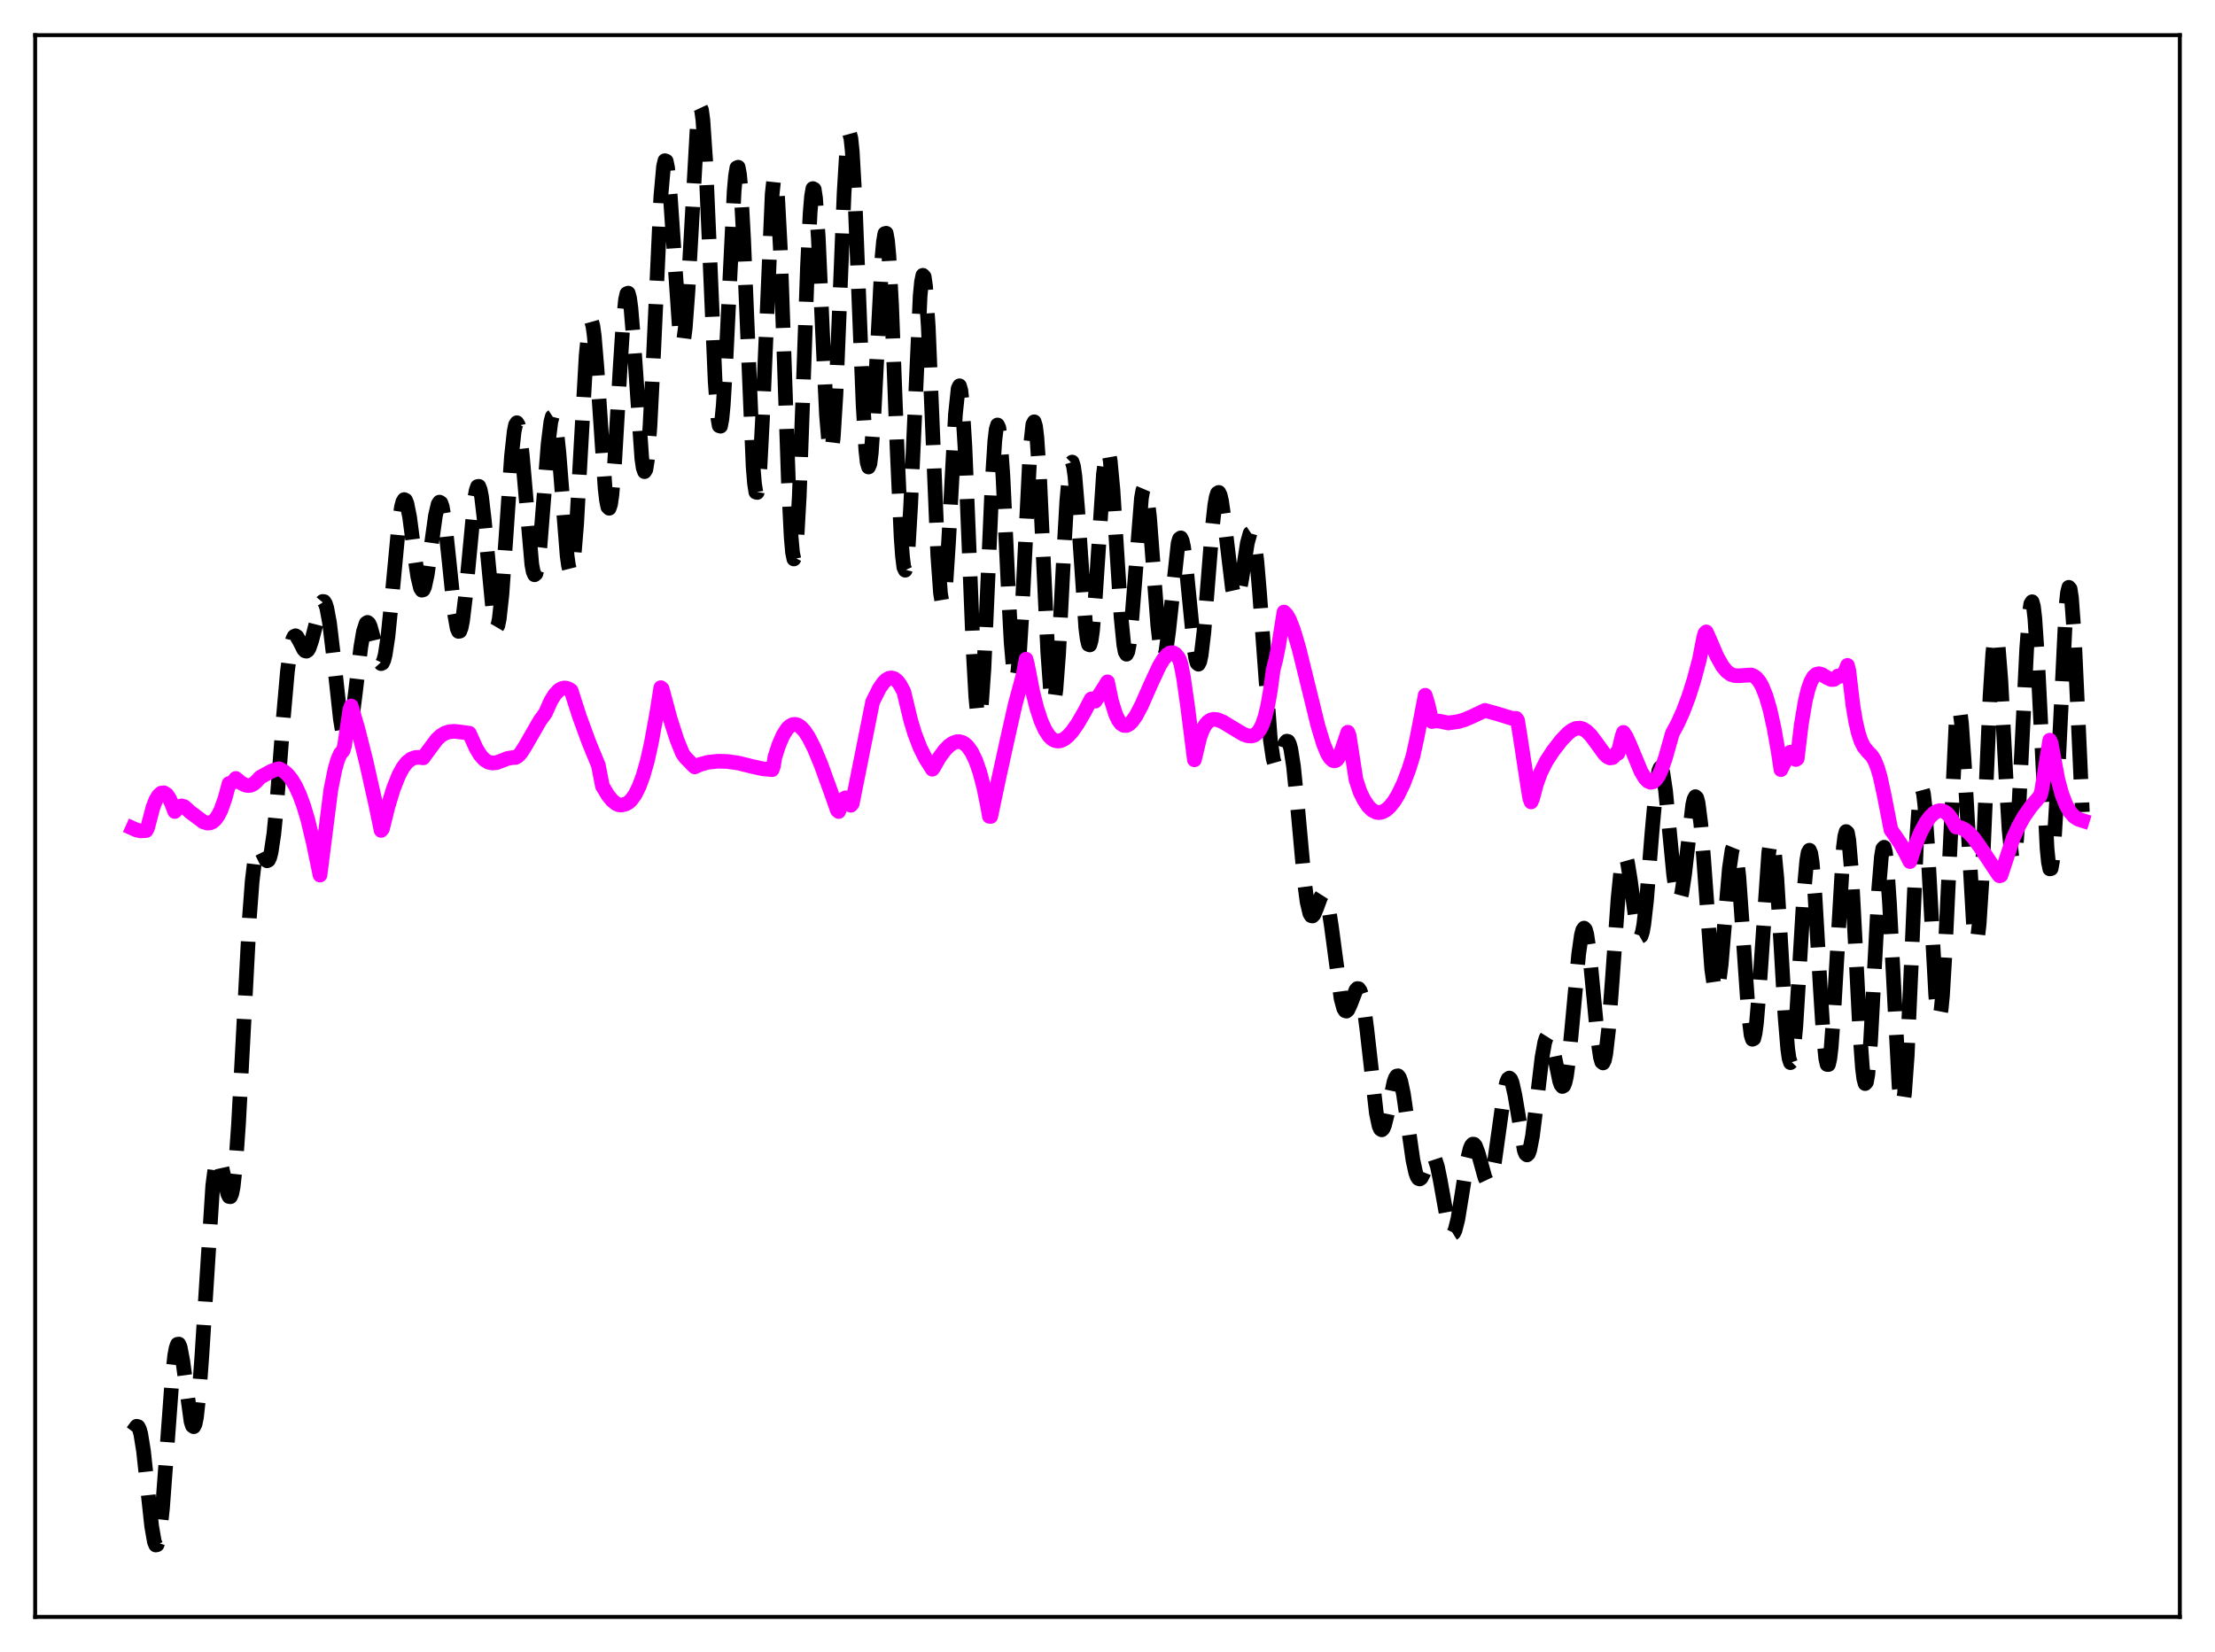 <?xml version="1.0" encoding="utf-8" standalone="no"?>
<!DOCTYPE svg PUBLIC "-//W3C//DTD SVG 1.1//EN"
  "http://www.w3.org/Graphics/SVG/1.1/DTD/svg11.dtd">
<svg xmlns:xlink="http://www.w3.org/1999/xlink" width="453.6pt" height="338.4pt" viewBox="0 0 453.6 338.4" xmlns="http://www.w3.org/2000/svg" version="1.1">
 <defs>
  <style type="text/css">*{stroke-linejoin: round; stroke-linecap: butt}</style>
 </defs>
 <g id="figure_1">
  <g id="patch_1">
   <path d="M 0 338.4 
L 453.6 338.4 
L 453.6 0 
L 0 0 
z
" style="fill: #ffffff"/>
  </g>
  <g id="axes_1">
   <g id="patch_2">
    <path d="M 7.2 331.2 
L 446.4 331.2 
L 446.4 7.2 
L 7.2 7.2 
z
" style="fill: #ffffff"/>
   </g>
   <g id="matplotlib.axis_1"/>
   <g id="matplotlib.axis_2"/>
   <g id="line2d_1">
    <path d="M 27.164 293.256 
L 27.998 292.146 
L 28.276 292.229 
L 28.554 292.745 
L 28.832 293.744 
L 29.388 297.186 
L 30.222 304.904 
L 31.056 312.611 
L 31.612 315.81 
L 31.89 316.473 
L 32.168 316.415 
L 32.446 315.604 
L 32.725 314.046 
L 33.281 308.899 
L 34.115 297.702 
L 35.227 282.584 
L 35.783 277.608 
L 36.061 276.122 
L 36.339 275.357 
L 36.617 275.308 
L 36.895 275.935 
L 37.451 278.886 
L 39.12 291.156 
L 39.398 292.039 
L 39.676 292.236 
L 39.954 291.679 
L 40.232 290.329 
L 40.788 285.309 
L 41.344 277.653 
L 43.568 242.815 
L 44.124 238.609 
L 44.402 237.578 
L 44.68 237.228 
L 44.959 237.488 
L 45.237 238.252 
L 45.793 240.747 
L 46.627 244.491 
L 46.905 245.092 
L 47.183 245.133 
L 47.461 244.508 
L 47.739 243.145 
L 48.295 238.099 
L 48.851 230.163 
L 49.685 214.472 
L 51.076 188.017 
L 51.632 180.587 
L 52.188 175.882 
L 52.466 174.551 
L 52.744 173.831 
L 53.022 173.632 
L 53.3 173.84 
L 53.856 174.959 
L 54.412 176.087 
L 54.69 176.323 
L 54.968 176.193 
L 55.246 175.614 
L 55.524 174.534 
L 56.08 170.803 
L 56.636 165.167 
L 58.027 146.984 
L 58.861 137.524 
L 59.417 133.245 
L 59.973 130.868 
L 60.251 130.353 
L 60.529 130.222 
L 60.807 130.404 
L 61.363 131.371 
L 62.197 133.026 
L 62.475 133.318 
L 62.753 133.383 
L 63.031 133.193 
L 63.309 132.737 
L 63.866 131.098 
L 65.812 123.533 
L 66.09 123.194 
L 66.368 123.231 
L 66.646 123.679 
L 66.924 124.553 
L 67.48 127.55 
L 68.314 134.532 
L 69.705 147.316 
L 70.261 150.601 
L 70.539 151.541 
L 70.817 151.961 
L 71.095 151.851 
L 71.373 151.222 
L 71.929 148.552 
L 72.763 142.035 
L 73.875 132.642 
L 74.431 129.347 
L 74.987 127.667 
L 75.265 127.482 
L 75.543 127.709 
L 75.822 128.304 
L 76.378 130.312 
L 77.49 134.942 
L 77.768 135.624 
L 78.046 135.934 
L 78.324 135.805 
L 78.602 135.2 
L 78.88 134.101 
L 79.436 130.466 
L 80.27 122.21 
L 81.66 107.49 
L 82.217 103.816 
L 82.495 102.782 
L 82.773 102.331 
L 83.051 102.461 
L 83.329 103.144 
L 83.885 105.923 
L 84.997 114.377 
L 85.553 118.139 
L 86.109 120.447 
L 86.387 120.889 
L 86.665 120.817 
L 86.943 120.233 
L 87.499 117.686 
L 88.334 111.626 
L 89.168 105.636 
L 89.724 103.268 
L 90.002 102.849 
L 90.28 103.011 
L 90.558 103.763 
L 91.114 106.942 
L 91.948 114.748 
L 93.06 125.571 
L 93.616 128.699 
L 93.894 129.334 
L 94.172 129.284 
L 94.451 128.538 
L 94.729 127.124 
L 95.285 122.547 
L 97.231 101.983 
L 97.509 100.468 
L 97.787 99.663 
L 98.065 99.614 
L 98.343 100.327 
L 98.621 101.768 
L 99.177 106.518 
L 101.124 127.019 
L 101.402 128.214 
L 101.68 128.598 
L 101.958 128.126 
L 102.236 126.792 
L 102.792 121.726 
L 103.626 109.876 
L 104.738 93.5 
L 105.294 88.364 
L 105.572 87.023 
L 105.85 86.588 
L 106.128 87.055 
L 106.406 88.382 
L 106.963 93.241 
L 108.909 115.634 
L 109.187 117.097 
L 109.465 117.735 
L 109.743 117.511 
L 110.021 116.428 
L 110.577 111.953 
L 111.411 101.468 
L 112.245 90.93 
L 112.802 86.419 
L 113.08 85.349 
L 113.358 85.165 
L 113.636 85.881 
L 113.914 87.465 
L 114.47 92.849 
L 116.138 113.834 
L 116.416 115.84 
L 116.694 116.95 
L 116.972 117.065 
L 117.25 116.138 
L 117.528 114.17 
L 118.084 107.391 
L 118.919 92.419 
L 120.031 72.807 
L 120.587 67.164 
L 120.865 65.92 
L 121.143 65.804 
L 121.421 66.799 
L 121.699 68.834 
L 122.255 75.474 
L 123.923 100.161 
L 124.201 102.499 
L 124.479 103.845 
L 124.757 104.111 
L 125.036 103.271 
L 125.314 101.355 
L 125.87 94.707 
L 126.982 75.548 
L 127.538 66.926 
L 128.094 61.383 
L 128.372 60.152 
L 128.65 60.04 
L 128.928 61.042 
L 129.206 63.097 
L 129.762 69.796 
L 131.431 93.906 
L 131.709 95.827 
L 131.987 96.613 
L 132.265 96.165 
L 132.543 94.449 
L 133.099 87.401 
L 133.655 76.474 
L 135.323 40.31 
L 135.879 34.121 
L 136.157 32.914 
L 136.435 33.006 
L 136.713 34.345 
L 137.269 40.218 
L 139.216 68.514 
L 139.494 70.013 
L 139.772 70.318 
L 140.05 69.379 
L 140.328 67.219 
L 140.884 59.678 
L 142.83 24.993 
L 143.108 22.779 
L 143.386 21.927 
L 143.665 22.521 
L 143.943 24.572 
L 144.499 32.709 
L 145.333 51.987 
L 146.445 78.04 
L 147.001 85.58 
L 147.279 87.212 
L 147.557 87.3 
L 147.835 85.854 
L 148.113 82.968 
L 148.669 73.621 
L 150.338 39.196 
L 150.616 36.054 
L 150.894 34.365 
L 151.172 34.251 
L 151.45 35.749 
L 151.728 38.815 
L 152.284 49.037 
L 154.23 95.64 
L 154.508 99.029 
L 154.786 100.806 
L 155.064 100.873 
L 155.342 99.22 
L 155.62 95.932 
L 156.177 85.216 
L 158.123 39.847 
L 158.401 37.237 
L 158.679 36.391 
L 158.957 37.378 
L 159.235 40.179 
L 159.791 50.675 
L 160.625 74.512 
L 161.459 98.808 
L 162.015 109.988 
L 162.294 113.164 
L 162.572 114.496 
L 162.85 113.921 
L 163.128 111.473 
L 163.684 101.564 
L 164.518 78.459 
L 165.352 54.666 
L 165.908 43.524 
L 166.186 40.22 
L 166.464 38.628 
L 166.742 38.778 
L 167.02 40.615 
L 167.576 48.668 
L 168.411 67.333 
L 169.245 84.988 
L 169.801 91.561 
L 170.079 92.585 
L 170.357 91.966 
L 170.635 89.715 
L 171.191 80.816 
L 172.025 60.268 
L 172.859 39.53 
L 173.415 30.373 
L 173.693 28.007 
L 173.971 27.311 
L 174.249 28.321 
L 174.528 30.992 
L 175.084 40.684 
L 175.918 62.017 
L 176.752 82.986 
L 177.308 92.239 
L 177.586 94.734 
L 177.864 95.661 
L 178.142 95.013 
L 178.42 92.867 
L 178.976 84.799 
L 180.645 52.466 
L 180.923 49.453 
L 181.201 47.846 
L 181.479 47.776 
L 181.757 49.292 
L 182.035 52.355 
L 182.591 62.562 
L 183.703 91.692 
L 184.537 110.162 
L 184.815 113.949 
L 185.093 116.196 
L 185.371 116.8 
L 185.649 115.741 
L 185.927 113.089 
L 186.483 103.692 
L 188.43 60.637 
L 188.708 57.732 
L 188.986 56.39 
L 189.264 56.689 
L 189.542 58.62 
L 190.098 66.931 
L 190.932 86.978 
L 192.044 113.821 
L 192.6 121.509 
L 192.879 123.195 
L 193.157 123.359 
L 193.435 122.038 
L 193.713 119.355 
L 194.269 110.753 
L 195.659 84.861 
L 196.215 79.587 
L 196.493 79.024 
L 196.771 79.973 
L 197.049 82.433 
L 197.605 91.471 
L 198.439 111.944 
L 199.274 132.955 
L 199.83 142.786 
L 200.108 145.671 
L 200.386 147.005 
L 200.664 146.733 
L 200.942 144.881 
L 201.498 136.955 
L 202.332 118.174 
L 203.166 98.98 
L 203.722 90.31 
L 204 87.94 
L 204.278 87.046 
L 204.556 87.658 
L 204.834 89.72 
L 205.391 97.602 
L 206.503 121.097 
L 207.059 131.544 
L 207.615 138.002 
L 207.893 139.266 
L 208.171 139.103 
L 208.449 137.52 
L 208.727 134.609 
L 209.283 125.486 
L 210.951 92.111 
L 211.508 86.931 
L 211.786 86.397 
L 212.064 87.302 
L 212.342 89.605 
L 212.898 97.875 
L 213.732 115.966 
L 214.566 133.632 
L 215.122 141.327 
L 215.4 143.34 
L 215.678 144.001 
L 215.956 143.297 
L 216.234 141.285 
L 216.79 133.912 
L 217.903 112.367 
L 218.459 102.687 
L 219.015 96.407 
L 219.293 94.93 
L 219.571 94.649 
L 219.849 95.542 
L 220.127 97.529 
L 220.683 104.178 
L 222.351 128.629 
L 222.629 130.816 
L 222.907 131.996 
L 223.185 132.104 
L 223.463 131.127 
L 223.742 129.12 
L 224.298 122.508 
L 225.966 97.125 
L 226.522 92.894 
L 226.8 92.313 
L 227.078 92.811 
L 227.356 94.366 
L 227.912 100.254 
L 228.746 113.455 
L 229.58 126.445 
L 230.137 132.084 
L 230.415 133.547 
L 230.693 134.01 
L 230.971 133.467 
L 231.249 131.967 
L 231.805 126.534 
L 233.751 102.017 
L 234.029 100.464 
L 234.307 99.811 
L 234.585 100.088 
L 234.863 101.272 
L 235.419 106.05 
L 236.254 117.049 
L 237.088 128.044 
L 237.644 132.931 
L 237.922 134.266 
L 238.2 134.79 
L 238.478 134.499 
L 238.756 133.432 
L 239.312 129.355 
L 241.258 111.287 
L 241.536 110.366 
L 241.814 110.173 
L 242.092 110.722 
L 242.371 111.979 
L 242.927 116.3 
L 244.595 133.203 
L 244.873 134.858 
L 245.151 135.827 
L 245.429 136.048 
L 245.707 135.492 
L 245.985 134.172 
L 246.541 129.485 
L 247.375 119.11 
L 248.209 108.543 
L 248.766 103.479 
L 249.044 101.891 
L 249.322 101.015 
L 249.6 100.863 
L 249.878 101.414 
L 250.156 102.605 
L 250.712 106.515 
L 252.38 120.546 
L 252.658 121.807 
L 252.936 122.526 
L 253.214 122.68 
L 253.492 122.287 
L 253.77 121.386 
L 254.326 118.407 
L 255.439 111.226 
L 255.995 109.228 
L 256.273 109.039 
L 256.551 109.49 
L 256.829 110.62 
L 257.385 114.885 
L 257.941 121.454 
L 260.165 151.652 
L 260.721 155.397 
L 261 156.383 
L 261.278 156.813 
L 261.556 156.756 
L 261.834 156.297 
L 262.39 154.63 
L 263.224 152.155 
L 263.502 151.812 
L 263.78 151.869 
L 264.058 152.389 
L 264.336 153.411 
L 264.892 156.949 
L 265.726 165.249 
L 267.117 180.558 
L 267.673 184.748 
L 268.229 187.09 
L 268.507 187.566 
L 268.785 187.625 
L 269.063 187.331 
L 269.619 186.019 
L 270.453 183.76 
L 270.731 183.321 
L 271.009 183.173 
L 271.287 183.371 
L 271.565 183.948 
L 272.121 186.262 
L 272.677 189.919 
L 274.624 204.536 
L 275.18 206.579 
L 275.458 207.026 
L 275.736 207.111 
L 276.014 206.871 
L 276.57 205.674 
L 277.682 202.784 
L 277.96 202.488 
L 278.238 202.513 
L 278.516 202.911 
L 278.794 203.712 
L 279.351 206.534 
L 279.907 210.785 
L 281.853 227.99 
L 282.409 230.623 
L 282.687 231.258 
L 282.965 231.431 
L 283.243 231.166 
L 283.521 230.509 
L 284.077 228.285 
L 285.468 221.625 
L 285.746 220.841 
L 286.024 220.408 
L 286.302 220.364 
L 286.58 220.726 
L 286.858 221.493 
L 287.414 224.118 
L 288.248 229.915 
L 289.36 237.685 
L 289.916 240.218 
L 290.194 240.983 
L 290.472 241.403 
L 290.75 241.493 
L 291.028 241.291 
L 291.585 240.213 
L 292.697 237.378 
L 292.975 236.96 
L 293.253 236.779 
L 293.531 236.877 
L 293.809 237.273 
L 294.365 238.959 
L 294.921 241.661 
L 296.589 250.968 
L 297.145 252.504 
L 297.423 252.724 
L 297.701 252.55 
L 297.98 251.986 
L 298.536 249.798 
L 299.37 244.686 
L 300.482 237.633 
L 301.038 235.339 
L 301.316 234.676 
L 301.594 234.357 
L 301.872 234.38 
L 302.15 234.723 
L 302.706 236.193 
L 304.097 241.206 
L 304.375 241.798 
L 304.653 242.087 
L 304.931 242.027 
L 305.209 241.592 
L 305.487 240.772 
L 306.043 238.068 
L 306.877 232.129 
L 307.989 224.127 
L 308.545 221.646 
L 308.823 221.011 
L 309.101 220.818 
L 309.379 221.072 
L 309.657 221.755 
L 310.214 224.235 
L 312.16 235.656 
L 312.438 236.343 
L 312.716 236.571 
L 312.994 236.31 
L 313.272 235.559 
L 313.828 232.701 
L 314.662 226.006 
L 315.774 216.64 
L 316.331 213.548 
L 316.609 212.642 
L 316.887 212.198 
L 317.165 212.22 
L 317.443 212.674 
L 317.999 214.665 
L 319.389 221.437 
L 319.667 222.209 
L 319.945 222.552 
L 320.223 222.399 
L 320.501 221.712 
L 320.779 220.479 
L 321.335 216.469 
L 322.169 207.652 
L 323.282 195.502 
L 323.838 191.576 
L 324.116 190.507 
L 324.394 190.108 
L 324.672 190.404 
L 324.95 191.38 
L 325.506 195.162 
L 326.34 203.847 
L 327.174 212.649 
L 327.73 216.531 
L 328.008 217.504 
L 328.286 217.727 
L 328.564 217.17 
L 328.843 215.836 
L 329.399 211.015 
L 330.233 199.908 
L 331.345 184.129 
L 331.901 178.573 
L 332.457 175.694 
L 332.735 175.342 
L 333.013 175.691 
L 333.291 176.671 
L 333.847 180.091 
L 335.238 190.291 
L 335.516 191.386 
L 335.794 191.883 
L 336.072 191.721 
L 336.35 190.873 
L 336.628 189.344 
L 337.184 184.466 
L 338.296 170.584 
L 339.13 161.365 
L 339.686 157.917 
L 339.964 157.27 
L 340.242 157.384 
L 340.52 158.236 
L 341.077 161.906 
L 341.911 170.551 
L 342.745 179.246 
L 343.301 183.042 
L 343.579 184.014 
L 343.857 184.311 
L 344.135 183.921 
L 344.413 182.882 
L 344.969 179.163 
L 346.637 164.868 
L 346.915 163.68 
L 347.194 163.178 
L 347.472 163.433 
L 347.75 164.473 
L 348.306 168.817 
L 348.862 175.634 
L 350.53 198.51 
L 351.086 202.374 
L 351.364 203.061 
L 351.642 202.875 
L 351.92 201.842 
L 352.476 197.535 
L 353.311 187.565 
L 354.145 177.889 
L 354.701 174.084 
L 354.979 173.392 
L 355.257 173.605 
L 355.535 174.734 
L 356.091 179.557 
L 356.925 191.347 
L 358.037 207.453 
L 358.593 211.996 
L 358.871 212.879 
L 359.149 212.749 
L 359.428 211.605 
L 359.706 209.5 
L 360.262 202.838 
L 362.208 174.666 
L 362.486 172.9 
L 362.764 172.178 
L 363.042 172.55 
L 363.32 174.01 
L 363.876 179.893 
L 364.71 193.743 
L 365.544 208.152 
L 366.101 214.878 
L 366.379 216.82 
L 366.657 217.669 
L 366.935 217.384 
L 367.213 215.979 
L 367.769 210.151 
L 368.603 196.449 
L 369.437 182.498 
L 369.993 176.279 
L 370.271 174.653 
L 370.549 174.151 
L 370.827 174.806 
L 371.105 176.585 
L 371.661 183.1 
L 372.774 202.449 
L 373.33 211.23 
L 373.886 216.836 
L 374.164 218.038 
L 374.442 218.053 
L 374.72 216.872 
L 374.998 214.541 
L 375.554 206.926 
L 377.5 173.567 
L 377.778 171.343 
L 378.057 170.326 
L 378.335 170.583 
L 378.613 172.109 
L 379.169 178.635 
L 380.003 194.373 
L 380.837 210.919 
L 381.393 218.692 
L 381.671 220.952 
L 381.949 221.96 
L 382.227 221.659 
L 382.505 220.07 
L 383.061 213.428 
L 383.895 197.838 
L 384.73 182.163 
L 385.286 175.431 
L 385.564 173.824 
L 385.842 173.544 
L 386.12 174.622 
L 386.398 177.013 
L 386.954 185.211 
L 388.9 222.539 
L 389.178 225.048 
L 389.456 226.176 
L 389.734 225.841 
L 390.012 224.031 
L 390.569 216.322 
L 391.403 197.554 
L 392.515 171.67 
L 393.071 163.845 
L 393.349 161.962 
L 393.627 161.544 
L 393.905 162.58 
L 394.183 164.978 
L 394.739 173.15 
L 396.407 203.89 
L 396.686 206.661 
L 396.964 208.122 
L 397.242 208.16 
L 397.52 206.743 
L 397.798 203.912 
L 398.354 194.549 
L 400.578 147.875 
L 400.856 145.786 
L 401.134 145.147 
L 401.412 145.96 
L 401.69 148.151 
L 402.246 156.013 
L 404.193 190.411 
L 404.471 192.243 
L 404.749 192.683 
L 405.027 191.68 
L 405.305 189.262 
L 405.861 180.637 
L 406.695 161.625 
L 407.529 142.588 
L 408.085 133.9 
L 408.363 131.425 
L 408.641 130.352 
L 408.92 130.702 
L 409.198 132.424 
L 409.754 139.412 
L 410.866 160.61 
L 411.422 169.929 
L 411.978 175.437 
L 412.256 176.317 
L 412.534 175.837 
L 412.812 174.01 
L 413.368 166.719 
L 414.202 149.859 
L 415.037 132.907 
L 415.593 125.53 
L 415.871 123.694 
L 416.149 123.255 
L 416.427 124.245 
L 416.705 126.618 
L 417.261 134.957 
L 419.207 173.809 
L 419.485 176.58 
L 419.763 177.977 
L 420.041 177.918 
L 420.319 176.396 
L 420.597 173.482 
L 421.154 164.122 
L 423.1 124.074 
L 423.378 121.469 
L 423.656 120.299 
L 423.934 120.625 
L 424.212 122.432 
L 424.768 130.025 
L 425.602 147.988 
L 426.436 166.333 
L 426.436 166.333 
" clip-path="url(#paf6b5d005f)" style="fill: none; stroke-dasharray: 11.1,4.8; stroke-dashoffset: 0; stroke: #000000; stroke-width: 3"/>
   </g>
   <g id="line2d_2">
    <path d="M 27.164 169.657 
L 27.998 170.033 
L 28.832 170.192 
L 29.944 170.123 
L 30.222 169.573 
L 31.334 165.354 
L 31.89 163.92 
L 32.446 162.972 
L 33.003 162.457 
L 33.559 162.383 
L 34.115 162.728 
L 34.671 163.513 
L 35.227 164.766 
L 35.783 166.228 
L 36.617 165.281 
L 37.173 165.072 
L 37.729 165.229 
L 38.285 165.711 
L 38.842 166.249 
L 41.622 168.335 
L 42.456 168.596 
L 43.012 168.563 
L 43.568 168.316 
L 44.124 167.817 
L 44.68 167.031 
L 45.237 165.924 
L 46.071 163.588 
L 46.905 160.495 
L 47.461 160.38 
L 48.017 159.813 
L 48.295 159.451 
L 49.407 160.387 
L 50.241 160.808 
L 50.797 160.911 
L 51.354 160.845 
L 51.91 160.586 
L 52.466 160.106 
L 53.3 159.21 
L 55.524 157.991 
L 56.636 157.562 
L 57.193 157.476 
L 58.027 157.903 
L 58.861 158.611 
L 59.695 159.636 
L 60.529 161.025 
L 61.363 162.83 
L 62.197 165.103 
L 63.031 167.894 
L 64.144 172.554 
L 65.534 179.246 
L 67.758 161.729 
L 68.592 157.585 
L 69.148 155.65 
L 69.705 154.376 
L 70.261 153.749 
L 70.539 152.827 
L 71.651 145.346 
L 71.929 144.619 
L 73.319 149.387 
L 74.987 156.016 
L 76.934 164.717 
L 78.046 170.096 
L 78.324 169.763 
L 79.436 165.262 
L 80.548 161.603 
L 81.66 158.797 
L 82.495 157.25 
L 83.329 156.167 
L 84.163 155.493 
L 84.997 155.173 
L 85.831 155.12 
L 86.665 155.235 
L 87.221 154.445 
L 89.446 151.456 
L 90.28 150.695 
L 91.114 150.18 
L 91.948 149.897 
L 93.06 149.801 
L 94.451 149.959 
L 96.119 150.193 
L 96.675 151.433 
L 97.509 153.284 
L 98.343 154.66 
L 99.177 155.587 
L 100.011 156.113 
L 100.846 156.292 
L 101.68 156.206 
L 102.792 155.814 
L 103.904 155.361 
L 105.016 155.175 
L 105.572 155.158 
L 106.128 154.83 
L 106.685 154.209 
L 107.519 152.913 
L 110.577 147.597 
L 111.689 146.071 
L 112.802 143.58 
L 113.636 142.239 
L 114.47 141.361 
L 115.026 141.038 
L 115.582 140.916 
L 116.138 140.99 
L 116.694 141.246 
L 116.972 141.482 
L 118.64 146.691 
L 120.587 152.02 
L 122.533 156.746 
L 123.367 161.001 
L 124.479 162.865 
L 125.314 163.906 
L 126.148 164.599 
L 126.704 164.845 
L 127.26 164.902 
L 128.094 164.705 
L 128.65 164.415 
L 129.206 163.93 
L 130.04 162.792 
L 130.874 161.122 
L 131.709 158.855 
L 132.543 155.939 
L 133.377 152.23 
L 134.489 146.121 
L 135.323 140.852 
L 135.601 141.09 
L 137.269 147.308 
L 138.66 151.597 
L 139.772 154.331 
L 140.328 155.109 
L 141.996 156.842 
L 142.274 157.084 
L 143.386 156.576 
L 145.055 156.129 
L 147.001 155.928 
L 148.947 155.974 
L 151.172 156.285 
L 154.23 157.044 
L 156.177 157.47 
L 158.123 157.654 
L 158.401 156.87 
L 158.679 155.107 
L 159.513 152.546 
L 160.347 150.62 
L 161.181 149.296 
L 161.737 148.746 
L 162.294 148.442 
L 162.85 148.375 
L 163.406 148.53 
L 163.962 148.892 
L 164.796 149.795 
L 165.63 151.078 
L 166.742 153.278 
L 168.132 156.622 
L 170.357 162.763 
L 171.469 165.956 
L 171.747 166.226 
L 172.581 163.958 
L 172.859 163.583 
L 173.137 163.418 
L 173.415 163.477 
L 173.693 163.742 
L 174.249 164.944 
L 174.528 164.61 
L 178.698 143.768 
L 180.088 141.002 
L 180.923 139.807 
L 181.479 139.258 
L 182.035 138.934 
L 182.591 138.853 
L 183.147 139.022 
L 183.703 139.451 
L 184.259 140.145 
L 185.093 141.687 
L 185.649 144.012 
L 186.483 147.487 
L 187.318 150.271 
L 188.43 153.16 
L 189.542 155.373 
L 190.932 157.57 
L 191.21 157.206 
L 192.322 155.217 
L 193.435 153.699 
L 194.269 152.825 
L 195.103 152.222 
L 195.937 151.923 
L 196.493 151.915 
L 197.049 152.066 
L 197.605 152.39 
L 198.161 152.908 
L 198.995 154.084 
L 199.83 155.82 
L 200.664 158.218 
L 201.498 161.407 
L 202.332 165.577 
L 202.61 167.208 
L 202.888 167.237 
L 204.556 159.324 
L 206.503 150.481 
L 207.893 144.327 
L 209.005 140.2 
L 209.561 138.113 
L 210.117 135.022 
L 210.395 136.067 
L 211.508 141.796 
L 212.342 145.097 
L 213.176 147.639 
L 214.01 149.504 
L 214.844 150.772 
L 215.4 151.319 
L 215.956 151.656 
L 216.512 151.796 
L 217.068 151.76 
L 217.903 151.41 
L 218.737 150.745 
L 219.571 149.814 
L 220.683 148.232 
L 222.073 145.834 
L 223.463 143.174 
L 223.742 143.133 
L 224.298 143.612 
L 226.244 140.588 
L 226.8 139.664 
L 227.634 143.64 
L 228.468 146.323 
L 229.024 147.494 
L 229.58 148.234 
L 230.137 148.589 
L 230.693 148.606 
L 231.249 148.329 
L 231.805 147.801 
L 232.639 146.626 
L 233.751 144.511 
L 235.697 140.1 
L 237.366 136.508 
L 238.2 135.096 
L 239.034 134.102 
L 239.59 133.743 
L 240.146 133.683 
L 240.702 133.965 
L 241.258 134.636 
L 241.536 135.141 
L 241.814 135.934 
L 242.371 138.802 
L 243.205 144.659 
L 244.595 155.637 
L 245.707 151.015 
L 246.263 149.515 
L 246.819 148.498 
L 247.375 147.848 
L 247.931 147.485 
L 248.488 147.337 
L 249.322 147.416 
L 250.434 147.868 
L 252.102 148.889 
L 254.605 150.391 
L 255.439 150.695 
L 256.273 150.761 
L 256.829 150.61 
L 257.385 150.227 
L 257.941 149.546 
L 258.497 148.466 
L 259.053 146.859 
L 259.609 144.563 
L 260.165 141.392 
L 260.721 137.204 
L 261.278 135.061 
L 261.834 132.242 
L 262.946 125.366 
L 263.502 125.93 
L 264.058 126.919 
L 264.892 129.049 
L 266.004 132.808 
L 267.673 139.58 
L 269.897 148.644 
L 271.009 152.314 
L 271.843 154.356 
L 272.399 155.271 
L 272.955 155.773 
L 273.234 155.845 
L 273.512 155.797 
L 273.79 155.602 
L 274.346 154.777 
L 274.902 153.286 
L 276.014 149.987 
L 276.292 150.686 
L 277.682 159.678 
L 278.516 162.206 
L 279.351 163.898 
L 280.185 165.143 
L 281.019 165.962 
L 281.853 166.383 
L 282.409 166.453 
L 282.965 166.365 
L 283.799 165.949 
L 284.633 165.21 
L 285.468 164.159 
L 286.302 162.801 
L 287.414 160.492 
L 288.526 157.559 
L 289.36 154.88 
L 290.194 151.056 
L 291.863 142.413 
L 292.419 144.217 
L 293.253 147.795 
L 294.087 147.66 
L 294.921 147.744 
L 296.589 148.09 
L 298.536 147.825 
L 299.926 147.426 
L 301.594 146.701 
L 304.097 145.515 
L 306.599 146.208 
L 309.657 147.151 
L 310.492 147.151 
L 310.77 147.521 
L 311.326 150.962 
L 312.994 161.863 
L 313.272 163.517 
L 313.55 164.261 
L 313.828 163.633 
L 314.662 160.527 
L 315.496 158.254 
L 316.609 156.021 
L 317.999 153.875 
L 319.667 151.71 
L 321.057 150.237 
L 321.891 149.594 
L 322.726 149.212 
L 323.56 149.143 
L 324.116 149.29 
L 324.95 149.798 
L 325.784 150.641 
L 326.896 152.123 
L 328.564 154.434 
L 329.121 154.968 
L 329.677 155.251 
L 330.233 155.186 
L 330.789 154.644 
L 331.067 154.175 
L 331.345 154.298 
L 332.179 150.827 
L 332.457 150.022 
L 333.013 150.874 
L 333.847 152.708 
L 336.072 158.076 
L 336.906 159.443 
L 337.462 160.003 
L 338.018 160.241 
L 338.574 160.132 
L 339.13 159.663 
L 339.686 158.832 
L 340.242 157.627 
L 341.077 155.17 
L 342.467 150.237 
L 343.579 148.166 
L 344.691 145.686 
L 345.803 142.743 
L 346.915 139.243 
L 348.028 135.044 
L 348.862 130.736 
L 349.14 129.727 
L 349.418 129.437 
L 349.974 130.65 
L 351.642 134.533 
L 352.754 136.49 
L 353.589 137.5 
L 354.423 138.123 
L 355.257 138.397 
L 356.091 138.415 
L 358.593 138.25 
L 359.149 138.469 
L 359.706 138.891 
L 360.262 139.553 
L 360.818 140.507 
L 361.652 142.555 
L 362.486 145.44 
L 363.32 149.224 
L 364.154 153.956 
L 364.71 157.649 
L 366.379 154.263 
L 366.657 154.067 
L 366.935 154.125 
L 367.213 154.458 
L 367.769 155.576 
L 368.047 155.383 
L 368.881 148.385 
L 369.715 143.482 
L 370.271 141.214 
L 370.827 139.63 
L 371.383 138.638 
L 371.94 138.129 
L 372.496 137.999 
L 373.052 138.142 
L 374.164 138.806 
L 374.998 139.188 
L 375.554 139.169 
L 376.11 138.783 
L 376.388 138.454 
L 376.944 138.513 
L 377.222 138.399 
L 377.5 138.113 
L 378.057 137.062 
L 378.335 136.284 
L 378.613 137.394 
L 379.447 144.433 
L 380.003 147.754 
L 380.559 150.154 
L 381.115 151.831 
L 381.671 152.945 
L 382.505 153.983 
L 383.339 154.843 
L 383.895 155.768 
L 384.452 157.139 
L 385.008 159.001 
L 385.842 162.8 
L 387.232 169.959 
L 389.178 172.788 
L 390.291 174.817 
L 391.125 176.48 
L 392.237 173.105 
L 393.349 170.415 
L 394.461 168.379 
L 395.295 167.26 
L 396.129 166.491 
L 396.686 166.177 
L 397.242 166.042 
L 397.798 166.09 
L 398.354 166.339 
L 398.91 166.8 
L 399.466 167.496 
L 400.578 169.41 
L 401.412 169.497 
L 402.246 169.856 
L 403.081 170.478 
L 404.193 171.673 
L 405.583 173.614 
L 409.198 179.074 
L 409.476 179.395 
L 409.754 179.313 
L 412.256 171.714 
L 413.368 169.258 
L 414.48 167.272 
L 415.871 165.28 
L 417.817 162.988 
L 418.095 161.967 
L 419.763 151.609 
L 420.041 152.216 
L 421.432 159.695 
L 422.266 162.743 
L 423.1 164.884 
L 423.934 166.337 
L 424.768 167.266 
L 425.602 167.806 
L 426.436 168.065 
L 426.436 168.065 
" clip-path="url(#paf6b5d005f)" style="fill: none; stroke: #ff00ff; stroke-width: 3; stroke-linecap: square"/>
   </g>
   <g id="patch_3">
    <path d="M 7.2 331.2 
L 7.2 7.2 
" style="fill: none; stroke: #000000; stroke-width: 0.8; stroke-linejoin: miter; stroke-linecap: square"/>
   </g>
   <g id="patch_4">
    <path d="M 446.4 331.2 
L 446.4 7.2 
" style="fill: none; stroke: #000000; stroke-width: 0.8; stroke-linejoin: miter; stroke-linecap: square"/>
   </g>
   <g id="patch_5">
    <path d="M 7.2 331.2 
L 446.4 331.2 
" style="fill: none; stroke: #000000; stroke-width: 0.8; stroke-linejoin: miter; stroke-linecap: square"/>
   </g>
   <g id="patch_6">
    <path d="M 7.2 7.2 
L 446.4 7.2 
" style="fill: none; stroke: #000000; stroke-width: 0.8; stroke-linejoin: miter; stroke-linecap: square"/>
   </g>
  </g>
 </g>
 <defs>
  <clipPath id="paf6b5d005f">
   <rect x="7.2" y="7.2" width="439.2" height="324"/>
  </clipPath>
 </defs>
</svg>
